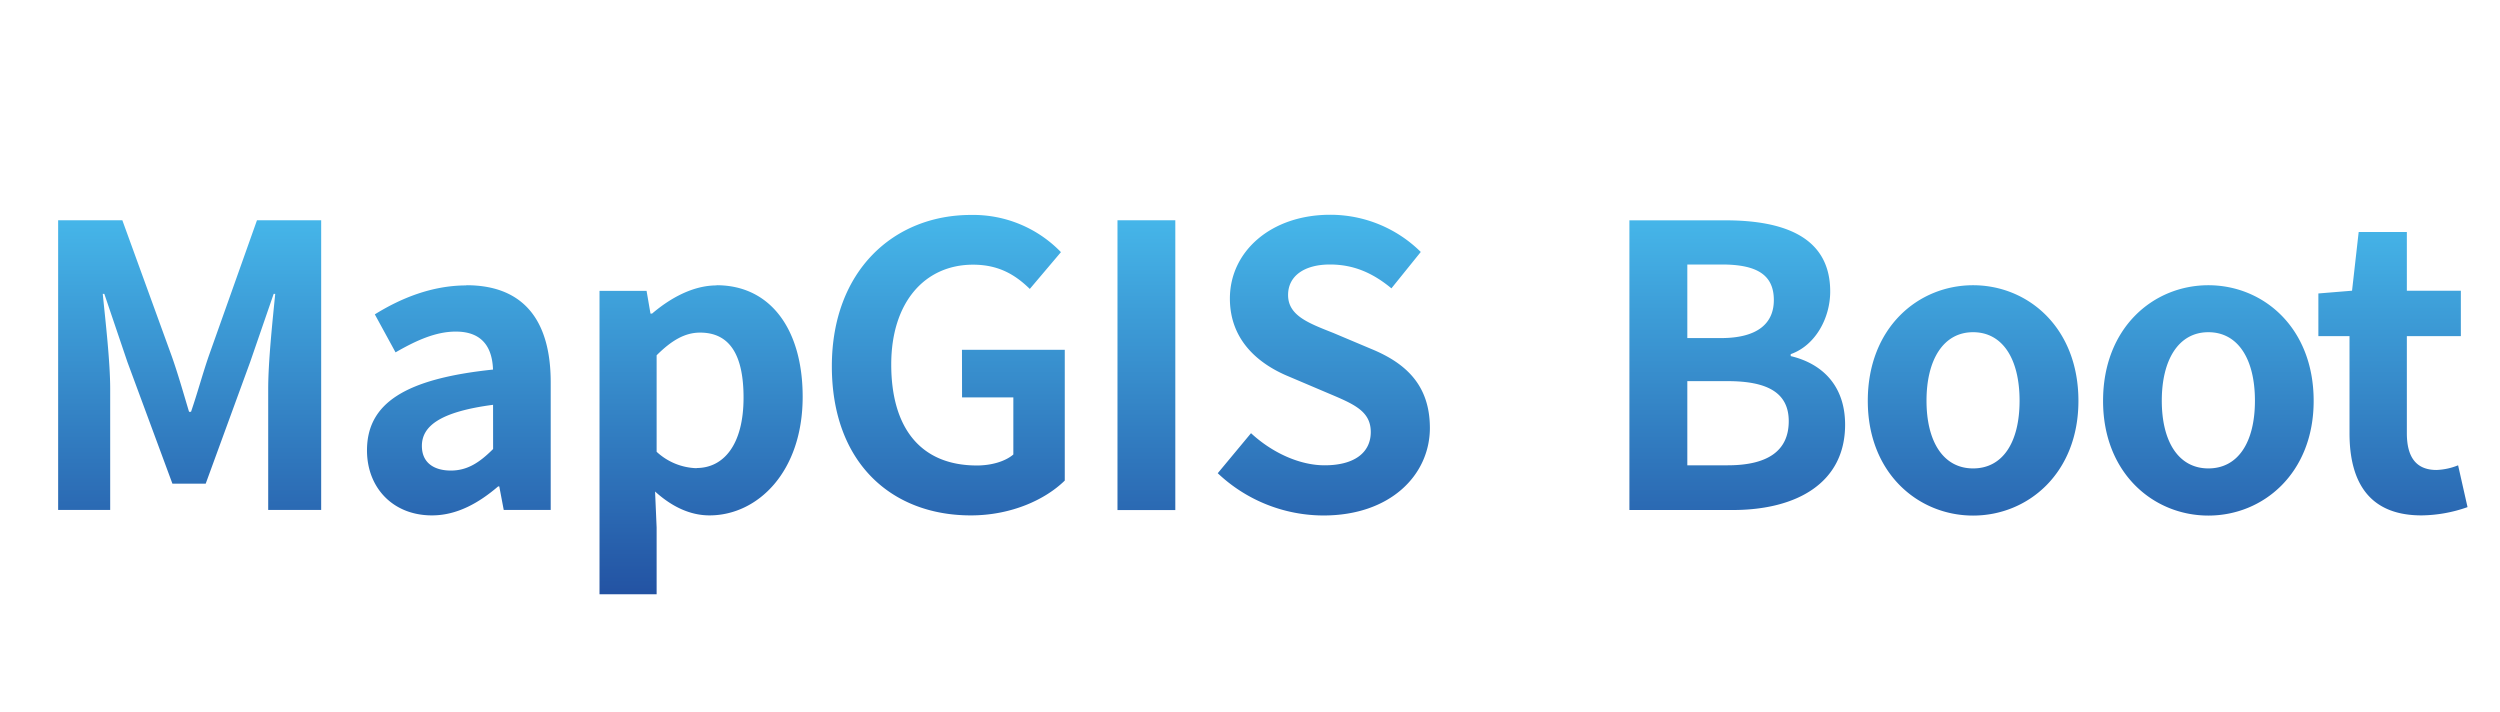 <svg xmlns="http://www.w3.org/2000/svg" xmlns:xlink="http://www.w3.org/1999/xlink" viewBox="0 0 562 160"><defs><style>.cls-1{fill:url(#linear-gradient);}</style><linearGradient id="linear-gradient" x1="296.88" y1="54.28" x2="296.88" y2="139.55" gradientTransform="translate(-13 -6)" gradientUnits="userSpaceOnUse"><stop offset="0" stop-color="#46b7ea"/><stop offset="1" stop-color="#2353a3"/></linearGradient></defs><g id="图层_2" data-name="图层 2"><path class="cls-1" d="M46.94,80c-1.4,4.05-2.55,8.36-4,12.58h-.44C41.22,88.32,40,84,38.58,80L27.5,49.51H13.07v65.12h11.7V87.44c0-6.16-1.06-15.23-1.67-21.38h.35l5.19,15.31,10.12,27.36h7.48l10-27.36,5.28-15.31h.35c-.61,6.15-1.58,15.22-1.58,21.38v27.19H72.2V49.51H57.77Zm57.91-15.84c-7.75,0-14.79,2.9-20.59,6.51l4.66,8.54c4.58-2.64,9-4.67,13.55-4.67,6.07,0,8.19,3.7,8.36,8.54C91,85.15,82.5,90.69,82.5,101.25c0,8.36,5.8,14.61,14.6,14.61,5.64,0,10.56-2.81,14.88-6.51h.26l1,5.28h10.56V85.85C123.77,71.6,117.34,64.12,104.85,64.12Zm6,36.78c-3.08,3.08-5.81,4.84-9.5,4.84s-6.51-1.67-6.51-5.54c0-4.4,4-7.66,16-9.24Zm50.25-36.78c-5.28,0-10.39,2.82-14.52,6.34h-.35l-.88-5.11H134.77v68.2h12.84v-15l-.35-8.1c3.79,3.44,7.92,5.37,12.23,5.37,10.83,0,20.95-9.77,20.95-26.66C180.44,74.06,173.22,64.12,161.08,64.12Zm-4.49,41.09a13.78,13.78,0,0,1-9-3.69V79.87c3.44-3.43,6.43-5.1,9.77-5.1,6.78,0,9.77,5.19,9.77,14.61C167.15,100.11,162.57,105.21,156.59,105.21Zm59.66-15.92h11.53v12.84c-1.85,1.59-5,2.47-8.18,2.47-12.76,0-19.27-8.54-19.27-22.71,0-14,7.56-22.43,18.39-22.43,5.89,0,9.59,2.37,12.76,5.45l7-8.27a27.41,27.41,0,0,0-20.15-8.36C200.94,48.28,187,60.86,187,82.33c0,21.74,13.46,33.53,31.24,33.53,9.06,0,16.72-3.52,21.12-7.83V78.64H216.25Zm34.94,25.34h13V49.51h-13ZM308.3,78.46l-8.54-3.6c-5.54-2.2-10.2-3.88-10.2-8.54,0-4.31,3.69-6.86,9.41-6.86,5.37,0,9.68,1.93,13.82,5.36l6.6-8.18A28.9,28.9,0,0,0,299,48.28c-13.2,0-22.52,8.18-22.52,18.83,0,9.51,6.6,14.78,13.2,17.51l8.71,3.7c5.8,2.46,9.76,4,9.76,8.8,0,4.57-3.6,7.48-10.38,7.48-5.72,0-11.88-2.91-16.54-7.22l-7.48,9a34.68,34.68,0,0,0,23.76,9.5c15,0,23.93-9.06,23.93-19.71C321.41,86.73,316.22,81.72,308.3,78.46Zm94.25,1.59v-.44c5.54-1.94,8.88-8.1,8.88-14.08,0-12.15-10.2-16-23.58-16H366.29v65.12h23.23c14.35,0,25.26-6.07,25.26-19.18C414.78,86.65,409.59,81.72,402.55,80.05ZM379.31,59.46h7.75c7.83,0,11.7,2.28,11.7,8,0,5.2-3.61,8.54-11.88,8.54h-7.57Zm9.07,45.14h-9.07V85.68h9.07c9,0,13.73,2.64,13.73,9C402.11,101.43,397.27,104.6,388.38,104.6Zm55.17-40.48c-12.32,0-23.67,9.5-23.67,26,0,16.28,11.35,25.78,23.67,25.78s23.68-9.5,23.68-25.78C467.23,73.62,455.87,64.12,443.55,64.12Zm0,41.18c-6.68,0-10.47-6-10.47-15.22s3.79-15.4,10.47-15.4S454,80.75,454,90.08,450.24,105.3,443.55,105.3Zm52.89-41.18c-12.32,0-23.67,9.5-23.67,26,0,16.28,11.35,25.78,23.67,25.78s23.67-9.5,23.67-25.78C520.11,73.62,508.76,64.12,496.44,64.12Zm0,41.18c-6.69,0-10.47-6-10.47-15.22s3.78-15.4,10.47-15.4,10.47,6.07,10.47,15.4S503.13,105.3,496.44,105.3Zm56.14-.7a14.31,14.31,0,0,1-4.84,1.05c-4.4,0-6.68-2.64-6.68-8.27V75.56H553.2V65.35H541.06V52.15H530.23l-1.49,13.2-7.57.62v9.59h7V97.38c0,11.09,4.49,18.48,16.19,18.48A31.89,31.89,0,0,0,554.7,114Z"/></g></svg>